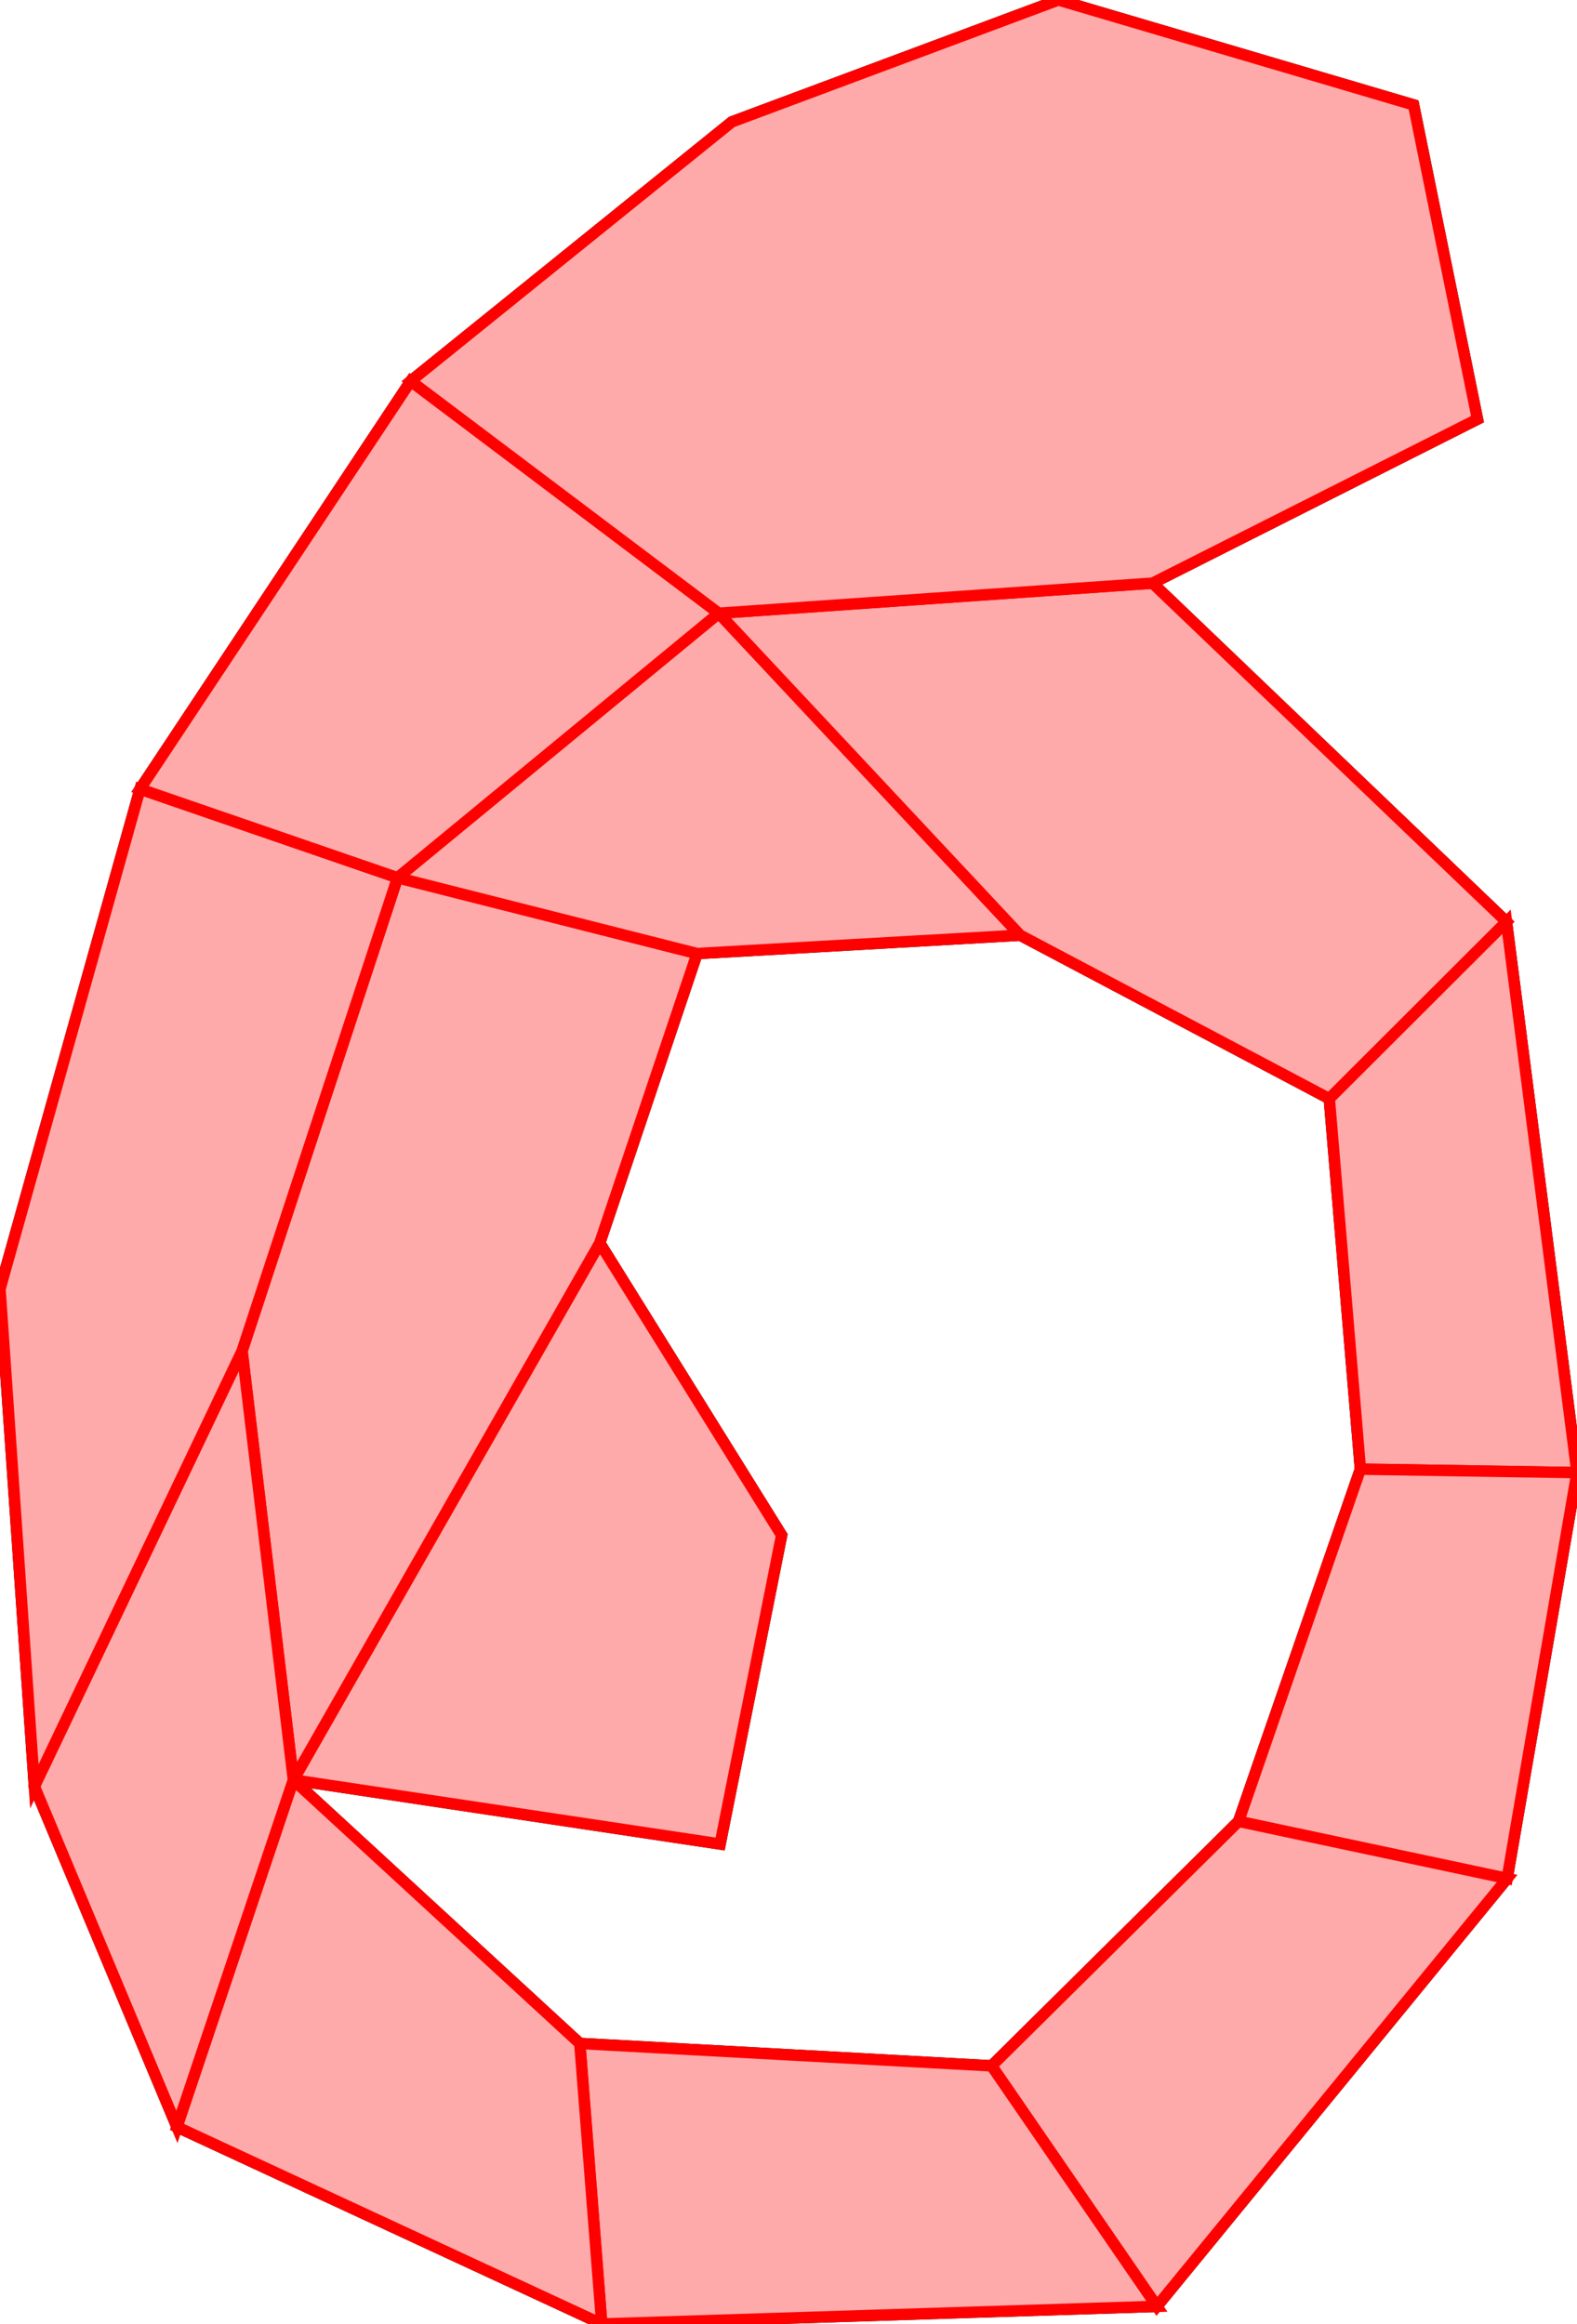 <?xml version="1.0" standalone="no"?>
<svg xmlns="http://www.w3.org/2000/svg"
    version="1.1"
    height="203.576"
    width="138.188">
    <style type="text/css">
        .path1 {
            stroke: black;
            fill: none;
            stroke-width: 1;
        }
        .path2 {
            stroke: #f00;
            fill: #faa;
            stroke-width: 1;
        }
    </style>
    <g transform="translate(-0.506 -0.528)">
        <path d="M63.609,162.06 L68.997,135.014 L53.059,109.418 L61.59,84.058 L89.898,82.449 L116.989,96.77 L119.714,129.225 L109.037,160.077 L87.398,181.495 L51.314,179.533 L26.214,156.446 L21.718,118.87 L35.342,77.414 L63.491,54.248 L101.501,51.611 L129.973,37.246 L124.372,9.716 L93.25,0.528 L64.638,11.205 L36.496,33.909 L12.777,69.647 L0.506,113.439 L3.517,157.011 L16.008,186.843 L53.238,204.104 L101.88,202.562 L132.572,165.082 L138.693,129.526 L132.515,81.274 L101.501,51.611 L63.491,54.248 L35.342,77.414 L21.718,118.87 L26.214,156.446 Z" class="path1"/>
        <g>
            
            <path d="M53.059,109.418 L26.214,156.446 L63.609,162.06 L68.997,135.014 Z" class="path2"/>
            
            <path d="M53.059,109.418 L61.59,84.058 L35.342,77.414 L21.718,118.87 L26.214,156.446 Z" class="path2"/>
            
            <path d="M61.59,84.058 L89.898,82.449 L63.491,54.248 L35.342,77.414 Z" class="path2"/>
            
            <path d="M89.898,82.449 L116.989,96.77 L132.515,81.274 L101.501,51.611 L63.491,54.248 Z" class="path2"/>
            
            <path d="M116.989,96.77 L119.714,129.225 L138.693,129.526 L132.515,81.274 Z" class="path2"/>
            
            <path d="M119.714,129.225 L109.037,160.077 L132.572,165.082 L138.693,129.526 Z" class="path2"/>
            
            <path d="M109.037,160.077 L87.398,181.495 L101.88,202.562 L132.572,165.082 Z" class="path2"/>
            
            <path d="M87.398,181.495 L51.314,179.533 L53.238,204.104 L101.88,202.562 Z" class="path2"/>
            
            <path d="M51.314,179.533 L26.214,156.446 L16.008,186.843 L53.238,204.104 Z" class="path2"/>
            
            <path d="M26.214,156.446 L21.718,118.87 L3.517,157.011 L16.008,186.843 Z" class="path2"/>
            
            <path d="M21.718,118.87 L35.342,77.414 L12.777,69.647 L0.506,113.439 L3.517,157.011 Z" class="path2"/>
            
            <path d="M35.342,77.414 L63.491,54.248 L36.496,33.909 L12.777,69.647 Z" class="path2"/>
            
            <path d="M63.491,54.248 L101.501,51.611 L129.973,37.246 L124.372,9.716 L93.25,0.528 L64.638,11.205 L36.496,33.909 Z" class="path2"/>
            
        </g>
    </g>
</svg>
